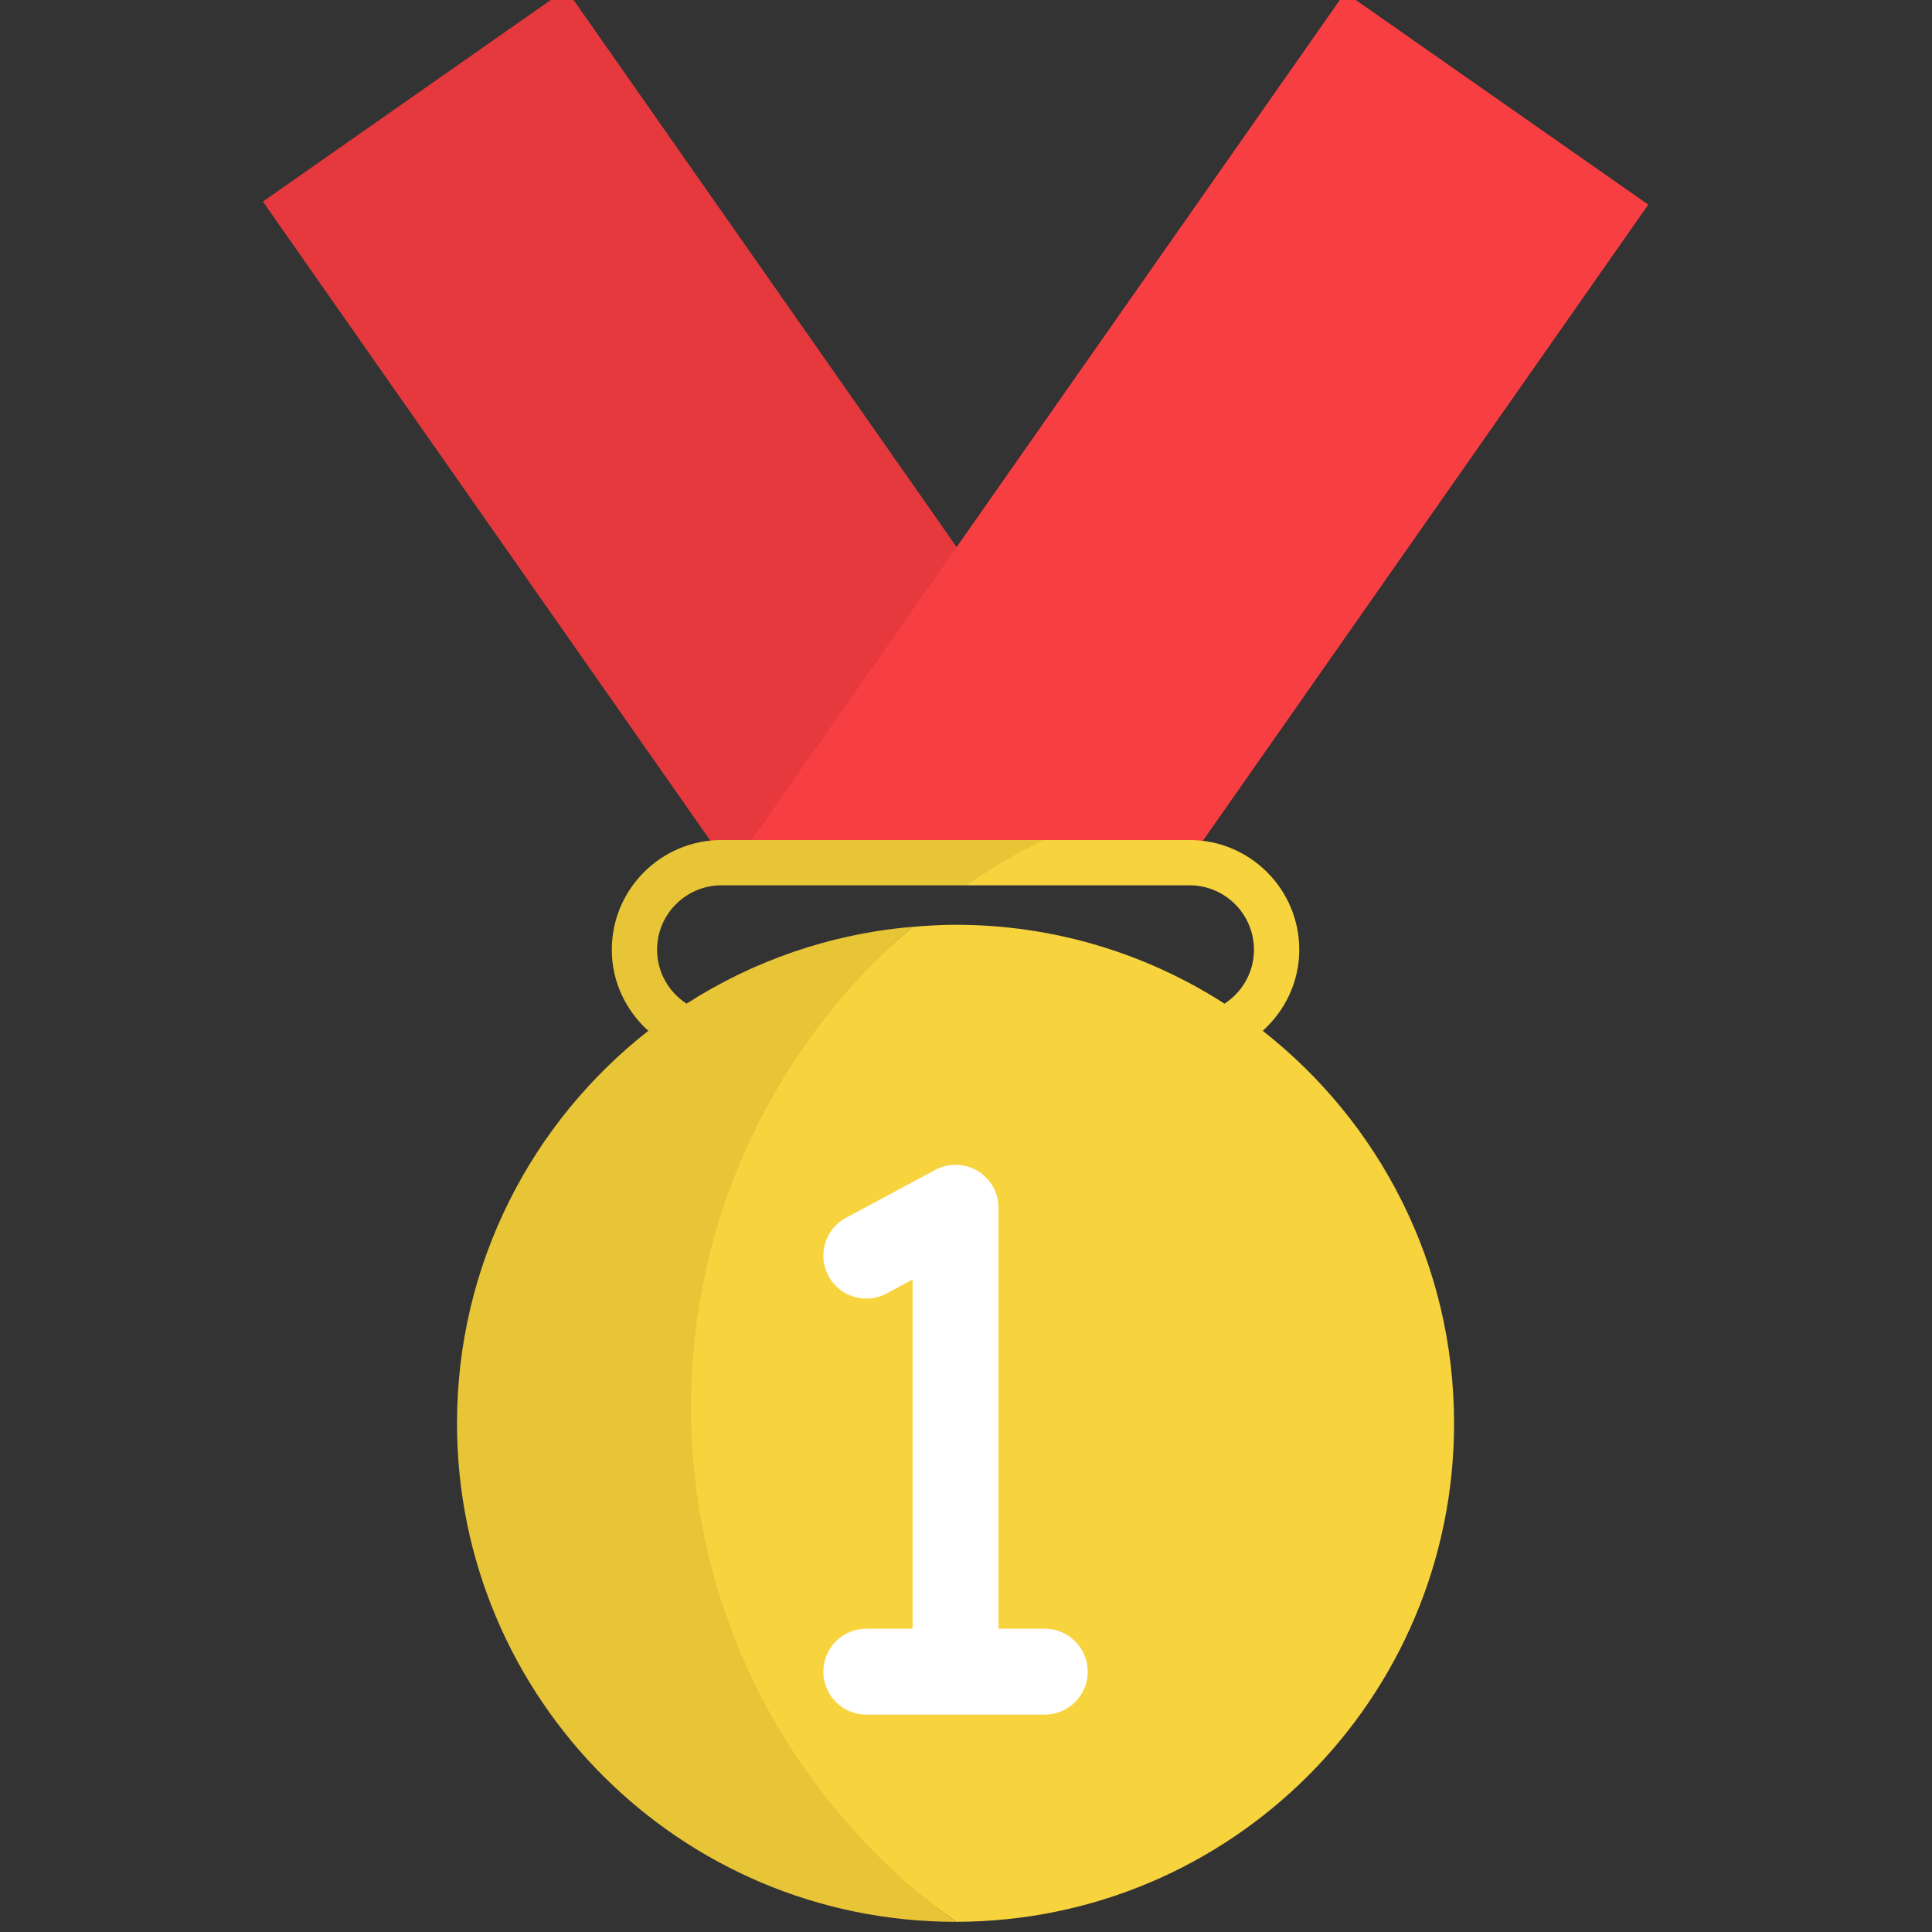 <?xml version="1.0" encoding="UTF-8" standalone="no" ?>
<!DOCTYPE svg PUBLIC "-//W3C//DTD SVG 1.1//EN" "http://www.w3.org/Graphics/SVG/1.1/DTD/svg11.dtd">
<svg xmlns="http://www.w3.org/2000/svg" xmlns:xlink="http://www.w3.org/1999/xlink" version="1.1" width="350" height="350" viewBox="0 0 350 350" xml:space="preserve">
<rect x="0" y="0" width="350" height="350" fill="#333333" stroke="none"/>
<desc>Created with Fabric.js 1.7.22</desc>
<defs>
</defs>
<g id="icon" style="stroke: none; stroke-width: 1; stroke-dasharray: none; stroke-linecap: butt; stroke-linejoin: miter; stroke-miterlimit: 10; fill: none; fill-rule: nonzero; opacity: 1;" transform="translate(-1.944 -1.944) scale(3.89 3.89)" >
	<path d="M 26.863 0 L 12.743 9.887 l 21.322 30.452 h 0.93 c 7.363 -2.212 10.626 -7.057 10.056 -14.362 L 26.863 0 z" style="stroke: none; stroke-width: 1; stroke-dasharray: none; stroke-linecap: butt; stroke-linejoin: miter; stroke-miterlimit: 10; fill: rgb(229,57,61); fill-rule: nonzero; opacity: 1;" transform=" matrix(1 0 0 1 0 0) " stroke-linecap="round" />
	<polygon points="56.04,40.34 77.26,10.03 63.14,0.15 34.99,40.34 " style="stroke: none; stroke-width: 1; stroke-dasharray: none; stroke-linecap: butt; stroke-linejoin: miter; stroke-miterlimit: 10; fill: rgb(247,62,66); fill-rule: nonzero; opacity: 1;" transform="  matrix(1 0 0 1 0 0) "/>
	<path d="M 59.307 48.506 c 1.036 -0.936 1.7 -2.275 1.7 -3.778 c 0 -2.817 -2.291 -5.108 -5.108 -5.108 h -6.797 c -1.868 0.073 -3.496 0.4 -3.601 2.109 h 10.398 c 1.654 0 2.999 1.346 2.999 2.999 c 0 1.053 -0.548 1.977 -1.371 2.513 c -3.615 -2.322 -7.912 -3.674 -12.527 -3.674 c -0.681 0 -1.352 0.042 -2.017 0.101 c -6.302 5.401 -12.319 13.807 -12.319 22.758 c 0 9.884 6.892 18.231 14.363 23.573 c 12.81 -0.015 23.19 -10.403 23.19 -23.216 C 68.217 59.36 64.729 52.756 59.307 48.506 z" style="stroke: none; stroke-width: 1; stroke-dasharray: none; stroke-linecap: butt; stroke-linejoin: miter; stroke-miterlimit: 10; fill: rgb(247,211,62); fill-rule: nonzero; opacity: 1;" transform=" matrix(1 0 0 1 0 0) " stroke-linecap="round" />
	<path d="M 32.682 66.033 c 0 -8.954 4.001 -16.97 10.308 -22.371 c -3.851 0.332 -7.434 1.598 -10.518 3.579 c -0.823 -0.535 -1.372 -1.46 -1.372 -2.513 c 0 -1.654 1.346 -2.999 2.999 -2.999 h 11.401 c 1.145 -0.785 2.348 -1.489 3.601 -2.109 H 34.1 c -2.817 0 -5.108 2.291 -5.108 5.108 c 0 1.503 0.664 2.842 1.7 3.778 c -5.422 4.25 -8.909 10.854 -8.909 18.277 C 21.783 79.606 32.178 90 45 90 c 0.009 0 0.018 -0.001 0.027 -0.001 C 37.557 84.657 32.682 75.917 32.682 66.033 z" style="stroke: none; stroke-width: 1; stroke-dasharray: none; stroke-linecap: butt; stroke-linejoin: miter; stroke-miterlimit: 10; fill: rgb(232,197,55); fill-rule: nonzero; opacity: 1;" transform=" matrix(1 0 0 1 0 0) " stroke-linecap="round" />
	<path d="M 45 79.825 c -1.104 0 -2 -0.896 -2 -2 V 60.088 l -1.211 0.649 c -0.974 0.524 -2.186 0.156 -2.708 -0.815 c -0.522 -0.974 -0.157 -2.186 0.816 -2.708 l 4.157 -2.231 c 0.62 -0.334 1.369 -0.315 1.973 0.045 C 46.631 55.389 47 56.042 47 56.745 v 21.08 C 47 78.929 46.105 79.825 45 79.825 z" style="stroke: none; stroke-width: 1; stroke-dasharray: none; stroke-linecap: butt; stroke-linejoin: miter; stroke-miterlimit: 10; fill: rgb(255,255,255); fill-rule: nonzero; opacity: 1;" transform=" matrix(1 0 0 1 0 0) " stroke-linecap="round" />
	<path d="M 49.156 80.35 h -8.313 c -1.104 0 -2 -0.896 -2 -2 s 0.896 -2 2 -2 h 8.313 c 1.104 0 2 0.896 2 2 S 50.261 80.35 49.156 80.35 z" style="stroke: none; stroke-width: 1; stroke-dasharray: none; stroke-linecap: butt; stroke-linejoin: miter; stroke-miterlimit: 10; fill: rgb(255,255,255); fill-rule: nonzero; opacity: 1;" transform=" matrix(1 0 0 1 0 0) " stroke-linecap="round" />
</g>
</svg>